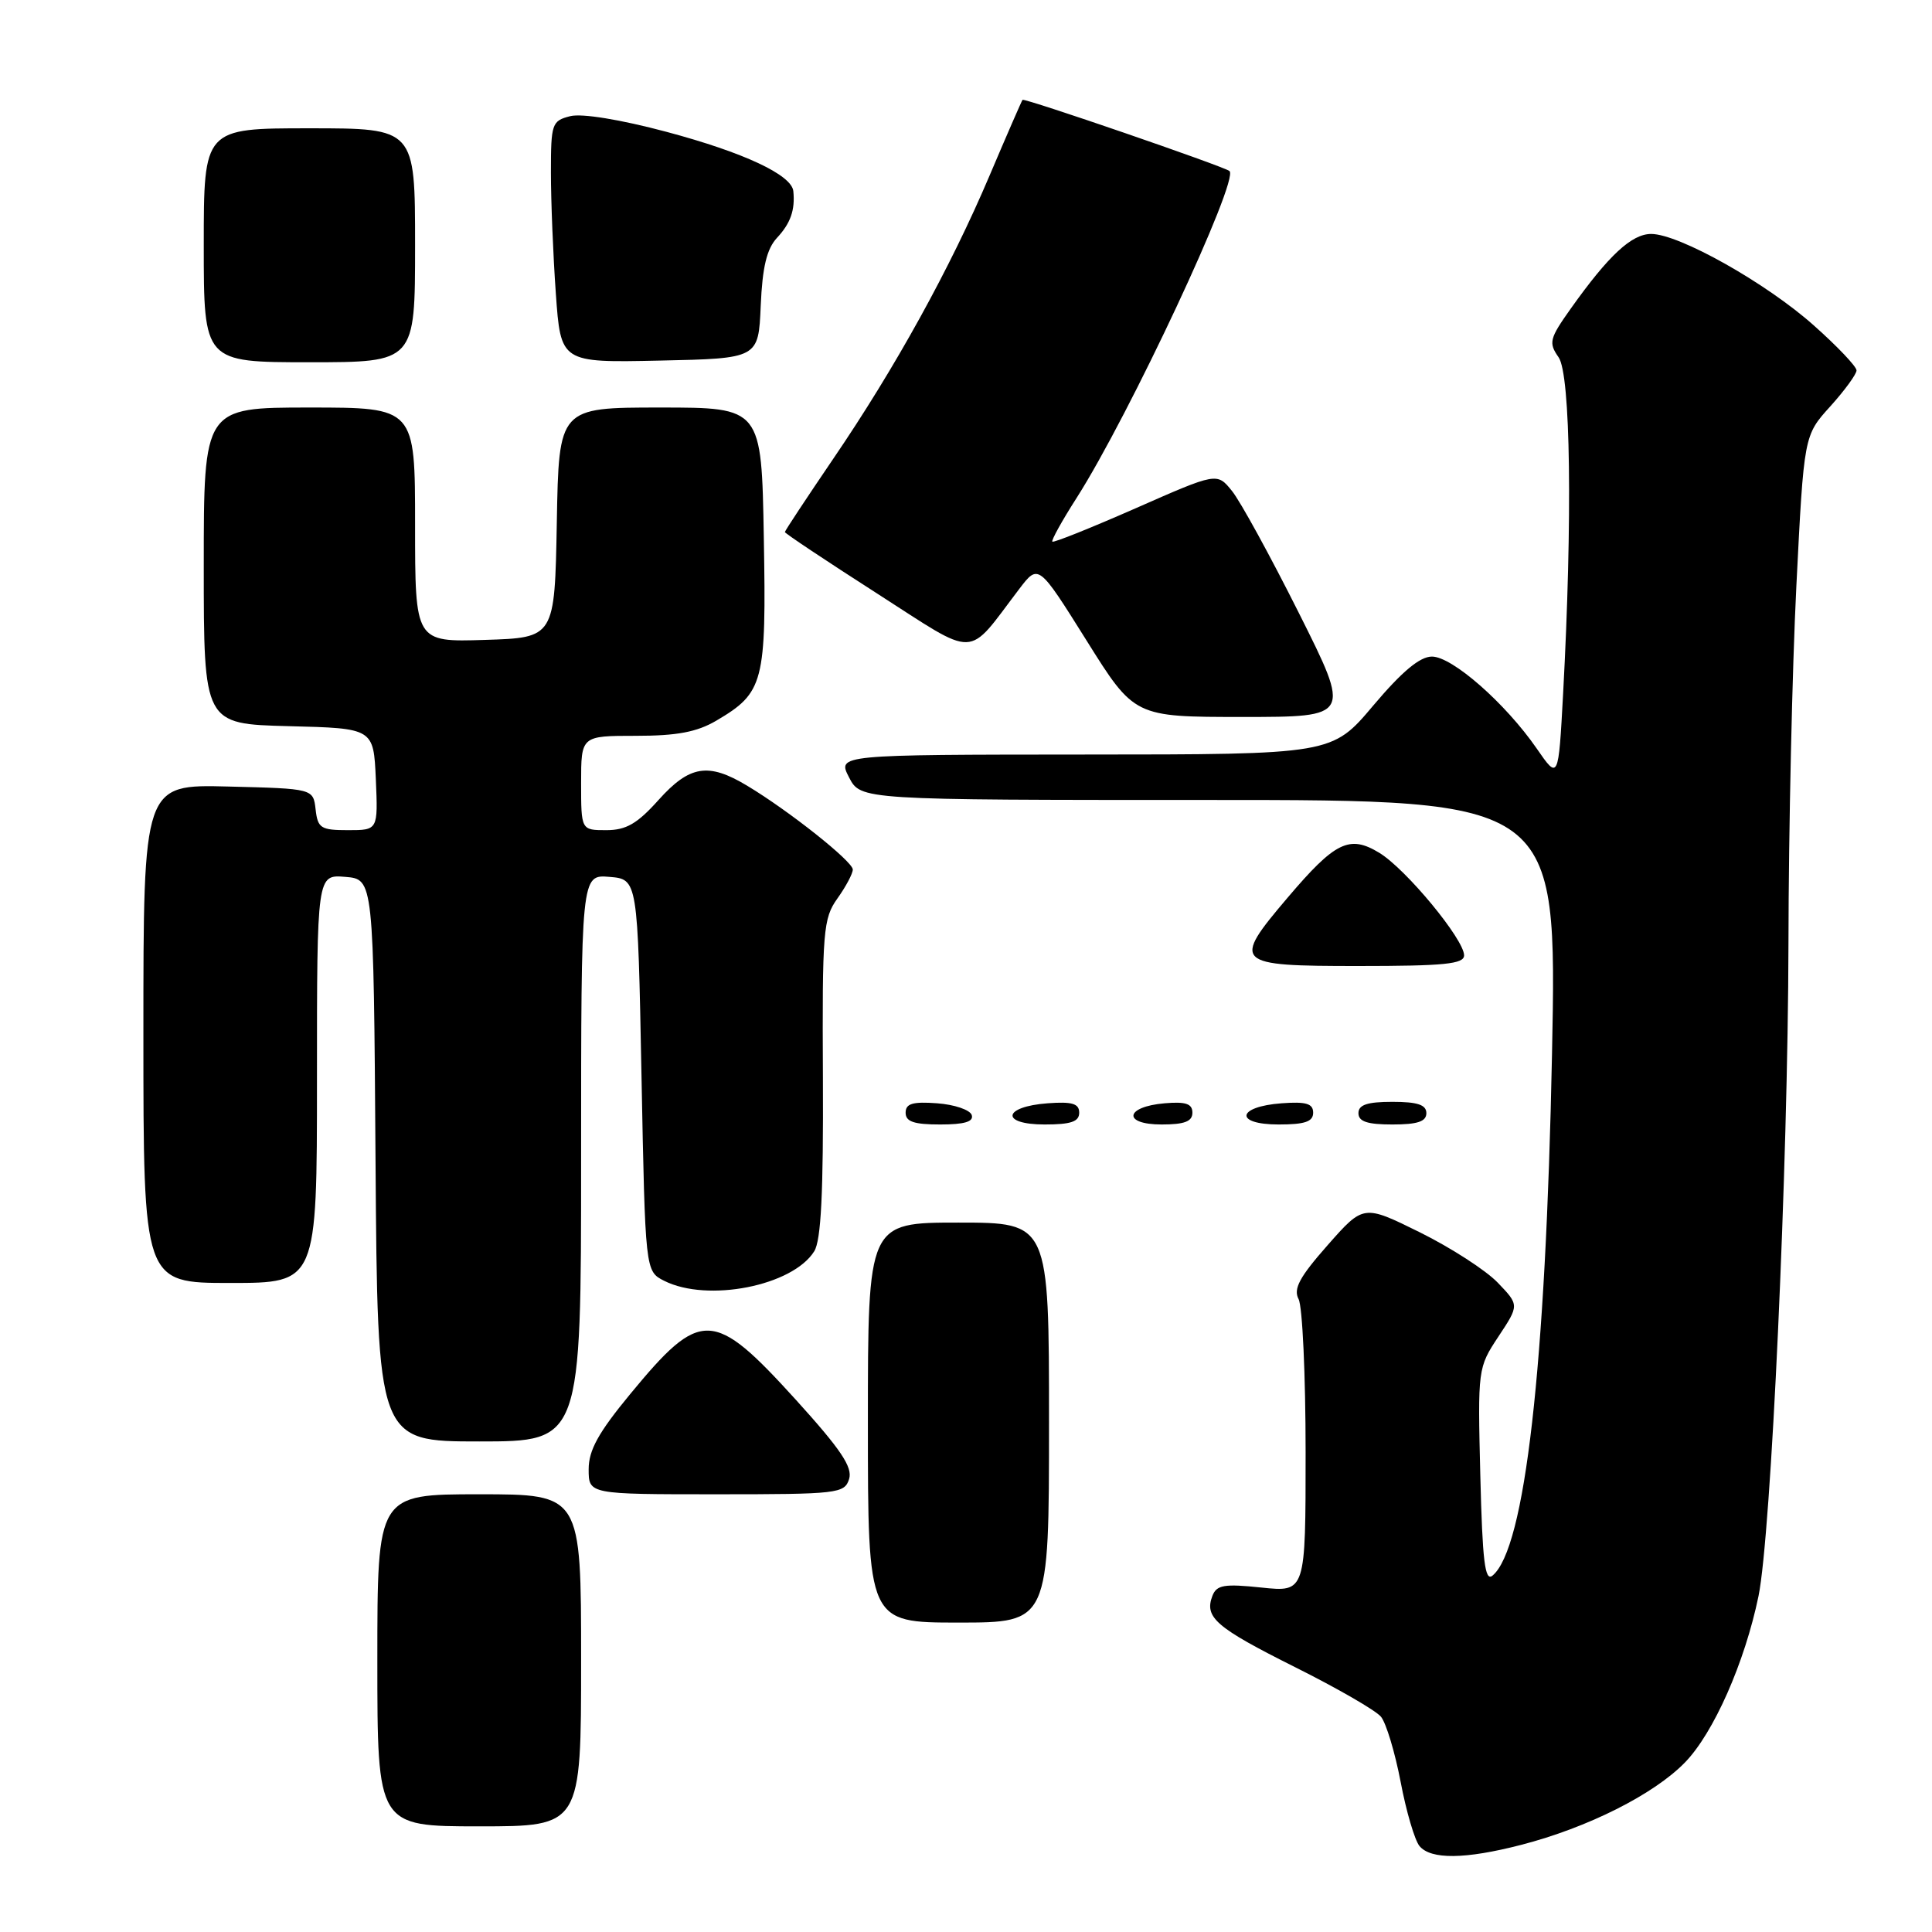 <?xml version="1.0" encoding="UTF-8" standalone="no"?>
<!DOCTYPE svg PUBLIC "-//W3C//DTD SVG 1.1//EN" "http://www.w3.org/Graphics/SVG/1.1/DTD/svg11.dtd" >
<svg xmlns="http://www.w3.org/2000/svg" xmlns:xlink="http://www.w3.org/1999/xlink" version="1.1" viewBox="0 0 256 256">
 <g >
 <path fill="currentColor"
d=" M 201.54 244.46 C 210.38 242.18 219.16 237.76 223.27 233.53 C 227.07 229.62 231.19 220.29 233.01 211.50 C 234.68 203.38 236.92 154.64 236.98 125.00 C 237.00 109.88 237.48 88.55 238.03 77.60 C 239.03 57.70 239.03 57.70 242.52 53.85 C 244.43 51.73 246.00 49.58 246.00 49.08 C 246.00 48.57 243.46 45.89 240.35 43.13 C 234.04 37.50 222.48 31.00 218.79 31.00 C 216.20 31.00 213.16 33.83 208.15 40.87 C 205.31 44.87 205.17 45.41 206.52 47.34 C 208.12 49.61 208.37 68.77 207.12 91.92 C 206.50 103.35 206.50 103.35 203.62 99.18 C 199.46 93.17 192.43 87.00 189.74 87.00 C 188.14 87.00 185.78 88.97 181.97 93.48 C 176.50 99.97 176.50 99.97 143.72 99.98 C 110.95 100.00 110.95 100.00 112.50 103.00 C 114.05 106.00 114.05 106.00 160.19 106.00 C 206.32 106.00 206.32 106.00 205.65 139.65 C 204.82 181.19 202.08 205.22 197.76 208.78 C 196.76 209.60 196.43 206.87 196.15 195.54 C 195.80 181.36 195.82 181.23 198.55 177.10 C 201.31 172.93 201.31 172.93 198.46 169.96 C 196.89 168.32 192.24 165.32 188.14 163.29 C 180.67 159.60 180.67 159.60 175.91 165.00 C 172.19 169.22 171.35 170.78 172.07 172.14 C 172.58 173.09 173.00 182.22 173.00 192.42 C 173.00 210.97 173.00 210.97 167.16 210.36 C 162.21 209.84 161.21 210.01 160.65 211.46 C 159.56 214.32 161.09 215.64 171.61 220.91 C 177.18 223.69 182.29 226.64 182.98 227.47 C 183.67 228.30 184.84 232.19 185.59 236.10 C 186.33 240.02 187.46 243.85 188.09 244.61 C 189.59 246.42 194.15 246.37 201.54 244.46 Z  M 77.00 220.00 C 77.00 198.00 77.00 198.00 63.50 198.00 C 50.00 198.00 50.00 198.00 50.00 220.00 C 50.00 242.00 50.00 242.00 63.50 242.00 C 77.00 242.00 77.00 242.00 77.00 220.00 Z  M 139.00 188.50 C 139.00 162.00 139.00 162.00 127.00 162.00 C 115.00 162.00 115.00 162.00 115.00 188.50 C 115.00 215.00 115.00 215.00 127.00 215.00 C 139.00 215.00 139.00 215.00 139.00 188.50 Z  M 112.51 195.98 C 113.00 194.41 111.42 192.06 105.44 185.46 C 94.50 173.42 92.87 173.36 83.49 184.74 C 79.29 189.83 78.00 192.16 78.00 194.69 C 78.00 198.00 78.00 198.00 94.93 198.00 C 111.05 198.00 111.90 197.90 112.51 195.98 Z  M 77.00 153.44 C 77.00 115.88 77.00 115.88 80.75 116.19 C 84.50 116.50 84.50 116.50 85.00 142.47 C 85.50 168.44 85.50 168.44 88.00 169.71 C 93.74 172.61 105.03 170.39 107.89 165.80 C 108.80 164.35 109.11 158.02 109.04 142.85 C 108.94 123.30 109.07 121.70 110.97 119.04 C 112.09 117.47 113.00 115.75 113.00 115.22 C 113.00 114.15 104.55 107.44 99.00 104.11 C 93.85 101.01 91.38 101.41 87.26 106.00 C 84.44 109.15 82.96 110.00 80.34 110.00 C 77.00 110.00 77.00 110.00 77.00 103.75 C 77.00 97.50 77.00 97.50 84.25 97.50 C 89.70 97.50 92.34 97.00 94.90 95.50 C 101.22 91.78 101.55 90.48 101.21 71.25 C 100.91 54.00 100.91 54.00 87.48 54.00 C 74.05 54.00 74.05 54.00 73.78 69.25 C 73.50 84.50 73.50 84.50 64.25 84.79 C 55.00 85.08 55.00 85.08 55.00 69.54 C 55.00 54.00 55.00 54.00 41.00 54.00 C 27.00 54.00 27.00 54.00 27.00 74.97 C 27.00 95.93 27.00 95.93 38.25 96.22 C 49.50 96.50 49.50 96.50 49.80 103.25 C 50.09 110.00 50.09 110.00 46.11 110.00 C 42.51 110.00 42.10 109.74 41.82 107.25 C 41.50 104.50 41.50 104.50 30.25 104.22 C 19.00 103.93 19.00 103.93 19.00 136.97 C 19.00 170.00 19.00 170.00 30.50 170.00 C 42.00 170.00 42.00 170.00 42.00 142.94 C 42.00 115.88 42.00 115.88 45.75 116.19 C 49.50 116.50 49.50 116.50 49.76 153.75 C 50.02 191.00 50.02 191.00 63.51 191.00 C 77.00 191.00 77.00 191.00 77.00 153.44 Z  M 128.76 147.75 C 128.53 147.06 126.47 146.36 124.17 146.19 C 120.93 145.95 120.00 146.23 120.00 147.44 C 120.00 148.63 121.10 149.00 124.58 149.00 C 127.80 149.00 129.04 148.63 128.76 147.75 Z  M 143.00 147.44 C 143.00 146.23 142.07 145.95 138.83 146.19 C 132.86 146.63 132.51 149.00 138.42 149.00 C 141.90 149.00 143.00 148.63 143.00 147.44 Z  M 158.00 147.44 C 158.00 146.25 157.12 145.95 154.33 146.19 C 149.05 146.64 148.71 149.00 153.92 149.00 C 156.95 149.00 158.00 148.60 158.00 147.44 Z  M 174.00 147.44 C 174.00 146.23 173.07 145.95 169.83 146.19 C 163.86 146.63 163.51 149.00 169.42 149.00 C 172.90 149.00 174.00 148.63 174.00 147.44 Z  M 189.00 147.50 C 189.00 146.39 187.83 146.00 184.50 146.00 C 181.17 146.00 180.00 146.39 180.00 147.50 C 180.00 148.61 181.17 149.00 184.50 149.00 C 187.83 149.00 189.00 148.61 189.00 147.50 Z  M 194.00 126.59 C 194.00 124.47 186.30 115.15 182.76 113.00 C 178.81 110.60 176.92 111.52 170.62 118.94 C 163.18 127.70 163.49 128.00 180.00 128.00 C 191.38 128.00 194.00 127.74 194.00 126.59 Z  M 172.12 81.25 C 168.33 73.69 164.34 66.40 163.24 65.05 C 161.26 62.60 161.26 62.60 150.50 67.34 C 144.58 69.94 139.61 71.94 139.44 71.77 C 139.28 71.61 140.72 69.00 142.65 65.99 C 149.61 55.09 164.27 23.75 162.91 22.66 C 162.15 22.04 135.71 12.95 135.49 13.23 C 135.37 13.38 133.40 17.90 131.12 23.27 C 125.92 35.52 118.61 48.77 110.37 60.85 C 106.87 66.00 104.00 70.34 104.00 70.50 C 104.00 70.67 109.46 74.31 116.14 78.59 C 129.75 87.32 127.95 87.37 135.05 78.05 C 137.60 74.70 137.60 74.70 143.96 84.85 C 150.31 95.00 150.31 95.00 164.66 95.00 C 179.01 95.00 179.01 95.00 172.12 81.25 Z  M 55.00 32.50 C 55.00 17.00 55.00 17.00 41.00 17.00 C 27.00 17.00 27.00 17.00 27.00 32.50 C 27.00 48.00 27.00 48.00 41.00 48.00 C 55.00 48.00 55.00 48.00 55.00 32.50 Z  M 100.80 40.51 C 101.02 35.38 101.60 32.98 102.96 31.51 C 104.76 29.58 105.37 27.82 105.12 25.33 C 104.90 23.17 98.57 20.21 88.32 17.47 C 82.17 15.83 77.11 15.01 75.57 15.39 C 73.12 16.01 73.00 16.37 73.00 22.87 C 73.00 26.62 73.29 33.82 73.65 38.87 C 74.30 48.06 74.30 48.06 87.40 47.78 C 100.50 47.50 100.50 47.50 100.80 40.51 Z "/>
</g>
</svg>